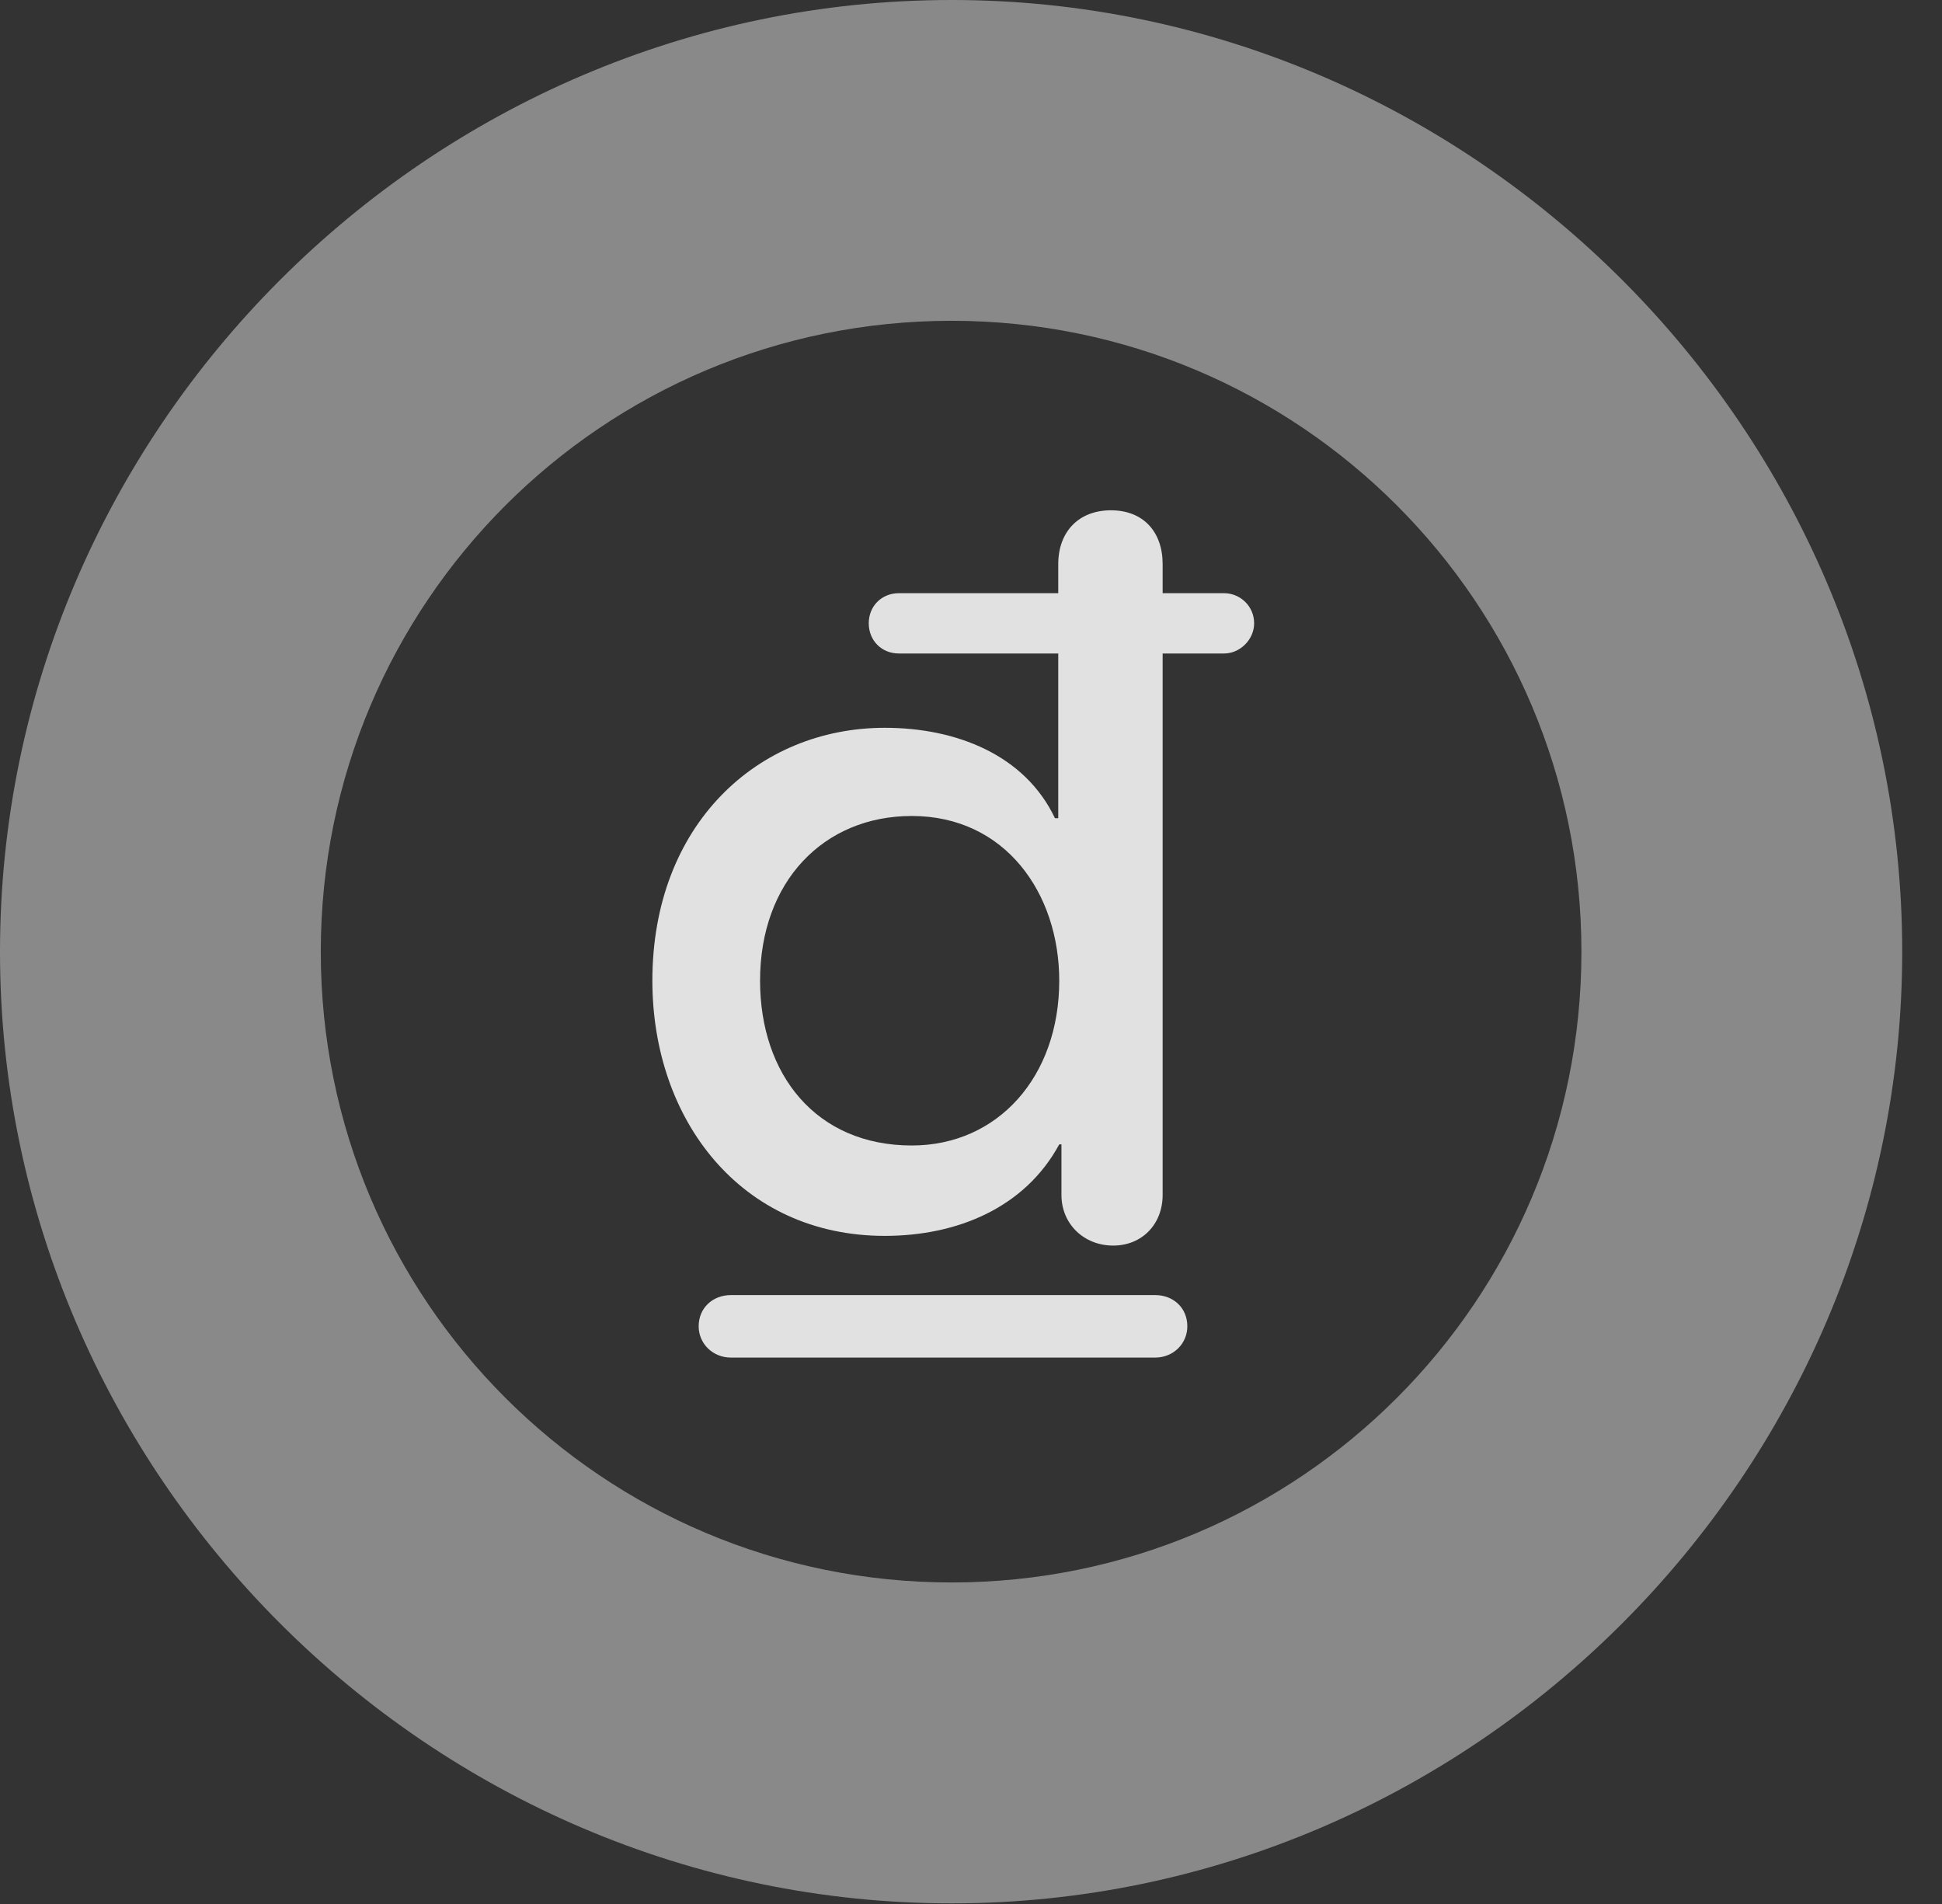 <?xml version="1.0" encoding="UTF-8"?>
<!--Generator: Apple Native CoreSVG 341-->
<!DOCTYPE svg
PUBLIC "-//W3C//DTD SVG 1.1//EN"
       "http://www.w3.org/Graphics/SVG/1.1/DTD/svg11.dtd">
<svg version="1.1" xmlns="http://www.w3.org/2000/svg" xmlns:xlink="http://www.w3.org/1999/xlink" viewBox="0 0 17.617 17.275">
 <rect x="0" y="0" width="17.617" height="17.275" fill="#333333" stroke="none"/>
 <g>
  <rect height="17.275" opacity="0" width="17.617" x="0" y="0"/>
  <path d="M8.633 17.266C13.359 17.266 17.256 13.369 17.256 8.633C17.256 3.896 13.359 0 8.633 0C3.896 0 0 3.896 0 8.633C0 13.369 3.896 17.266 8.633 17.266ZM8.633 14.355C5.469 14.355 2.91 11.797 2.91 8.633C2.91 5.469 5.469 2.91 8.633 2.91C11.787 2.91 14.346 5.469 14.346 8.633C14.346 11.797 11.787 14.355 8.633 14.355Z" fill="white" fill-opacity="0.425"/>
  <path d="M8.027 11.211C8.682 11.211 9.297 10.957 9.609 10.381L9.629 10.381L9.629 10.84C9.629 11.104 9.834 11.299 10.098 11.299C10.361 11.299 10.547 11.104 10.547 10.84L10.547 5.928L11.104 5.928C11.25 5.928 11.377 5.801 11.377 5.654C11.377 5.498 11.25 5.381 11.104 5.381L10.547 5.381L10.547 5.117C10.547 4.824 10.371 4.629 10.078 4.629C9.785 4.629 9.6 4.824 9.6 5.117L9.6 5.381L8.154 5.381C7.998 5.381 7.881 5.498 7.881 5.654C7.881 5.811 7.998 5.928 8.154 5.928L9.6 5.928L9.6 7.422L9.57 7.422C9.297 6.846 8.672 6.602 8.027 6.602C6.875 6.602 5.918 7.48 5.918 8.896C5.918 10.156 6.719 11.211 8.027 11.211ZM8.271 10.391C7.402 10.391 6.895 9.746 6.895 8.896C6.895 7.998 7.471 7.402 8.271 7.402C9.121 7.402 9.609 8.105 9.609 8.896C9.609 9.766 9.053 10.391 8.271 10.391ZM6.338 12.031C6.338 12.188 6.465 12.315 6.631 12.315L10.479 12.315C10.645 12.315 10.771 12.188 10.771 12.031C10.771 11.865 10.645 11.748 10.479 11.748L6.631 11.748C6.465 11.748 6.338 11.865 6.338 12.031Z" fill="white" fill-opacity="0.85"/>
 </g>
</svg>
